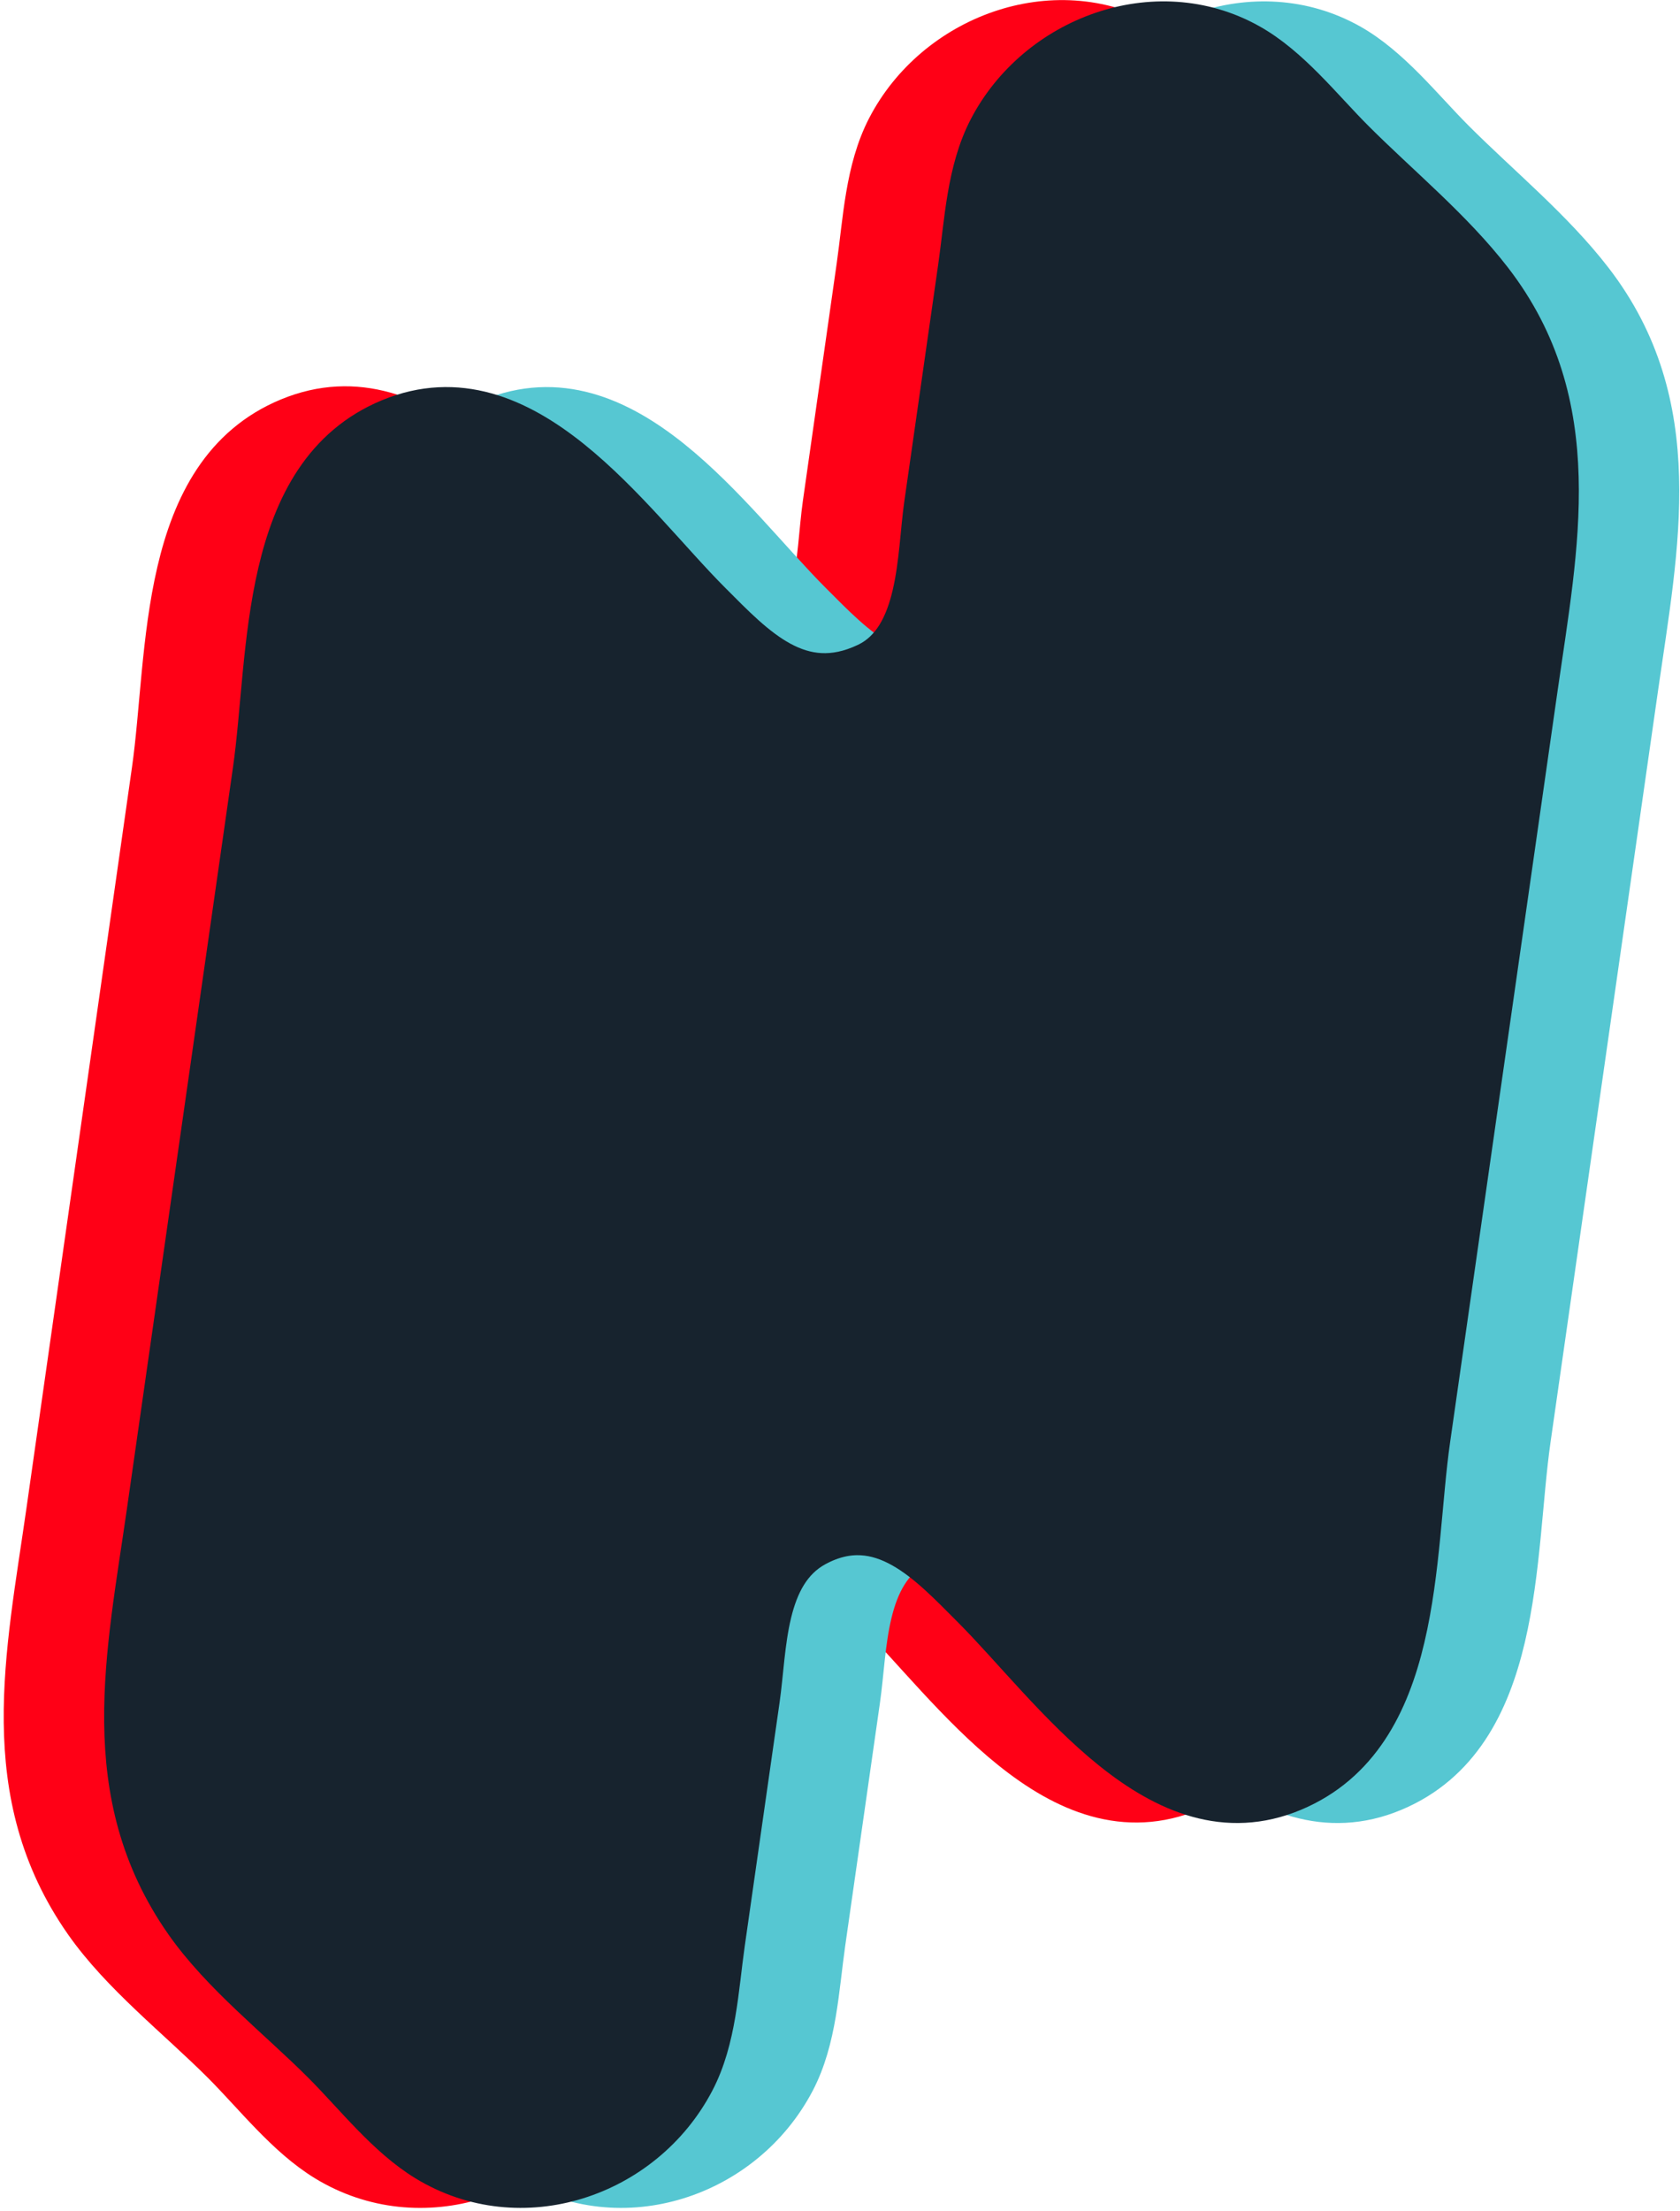 <svg width="368" height="484" viewBox="0 0 368 484" fill="none" xmlns="http://www.w3.org/2000/svg">
<path d="M18.963 420.536C-0.641 392.519 6.252 362.369 10.739 330.884L33.867 168.614C37.495 143.148 34.997 103.814 63.453 92.056C92.552 80.033 115.51 114.393 133.162 132.045C142.877 141.76 152.866 152.632 167.852 145.506C179.875 139.788 179.223 121.548 180.818 110.353L188.232 58.327C189.659 48.313 190.095 37.272 194.837 28.135C205.133 8.292 230.837 -1.483 251.058 9.773C259.875 14.682 266.843 23.717 273.915 30.789C283.852 40.726 295.562 50.285 304.138 61.421C324.919 88.406 318.446 118.979 314.007 150.135L290.526 314.883C286.893 340.379 289.295 379.526 260.942 391.443C232.139 403.548 208.711 368.933 191.231 351.452C181.827 342.049 171.021 330.029 156.421 337.872C144.802 344.114 145.367 360.542 143.748 371.902L136.16 425.17C134.736 435.161 134.327 446.258 129.555 455.362C118.655 476.163 92.138 485.082 71.636 472.592C63.076 467.379 56.116 458.347 49.063 451.293C39.265 441.495 26.912 431.898 18.963 420.536Z" fill="#FF0016" stroke="#FF0016" stroke-width="10"/>
<path d="M62.945 420.527C43.345 392.513 50.256 362.381 54.759 330.913L77.973 168.729C81.616 143.277 79.134 103.96 107.609 92.221C136.727 80.217 159.68 114.572 177.332 132.223C187.047 141.938 197.036 152.81 212.032 145.694C224.064 139.985 223.419 121.753 225.021 110.565L232.462 58.566C233.895 48.557 234.336 37.522 239.084 28.391C249.394 8.562 275.115 -1.196 295.34 10.064C304.159 14.975 311.126 24.009 318.198 31.081C328.135 41.018 339.846 50.578 348.421 61.713C369.198 88.695 362.709 119.251 358.253 150.39L334.684 315.05C331.037 340.532 333.422 379.663 305.05 391.56C276.228 403.646 252.806 369.036 235.325 351.556C225.922 342.152 215.116 330.133 200.506 337.965C188.878 344.199 189.436 360.62 187.811 371.974L180.195 425.213C178.765 435.199 178.35 446.29 173.573 455.388C162.658 476.174 136.124 485.076 115.618 472.583C107.057 467.368 100.098 458.337 93.044 451.283C83.247 441.486 70.892 431.887 62.945 420.527Z" fill="#56C7D2" stroke="#56C7D2" stroke-width="10"/>
<path d="M40.948 420.525C21.348 392.511 28.259 362.379 32.762 330.911L55.977 168.727C59.619 143.274 57.138 103.958 85.613 92.218C114.73 80.215 137.684 114.569 155.335 132.221C165.05 141.936 175.039 152.808 190.035 145.692C202.067 139.982 201.423 121.751 203.024 110.562L210.466 58.563C211.898 48.555 212.339 37.519 217.087 28.388C227.398 8.559 253.119 -1.199 273.344 10.062C282.163 14.972 289.13 24.007 296.201 31.078C306.138 41.015 317.85 50.576 326.424 61.71C347.202 88.692 340.712 119.248 336.256 150.387L312.687 315.048C309.041 340.53 311.426 379.66 283.054 391.558C254.232 403.644 230.809 369.034 213.329 351.553C203.925 342.15 193.12 330.13 178.509 337.963C166.882 344.197 167.44 360.617 165.815 371.971L158.198 425.211C156.769 435.197 156.354 446.288 151.576 455.385C140.661 476.172 114.128 485.074 93.621 472.581C85.061 467.366 78.102 458.334 71.048 451.281C61.25 441.483 48.896 431.884 40.948 420.525Z" fill="#17232E" stroke="#17232E" stroke-width="10"/>
</svg>
